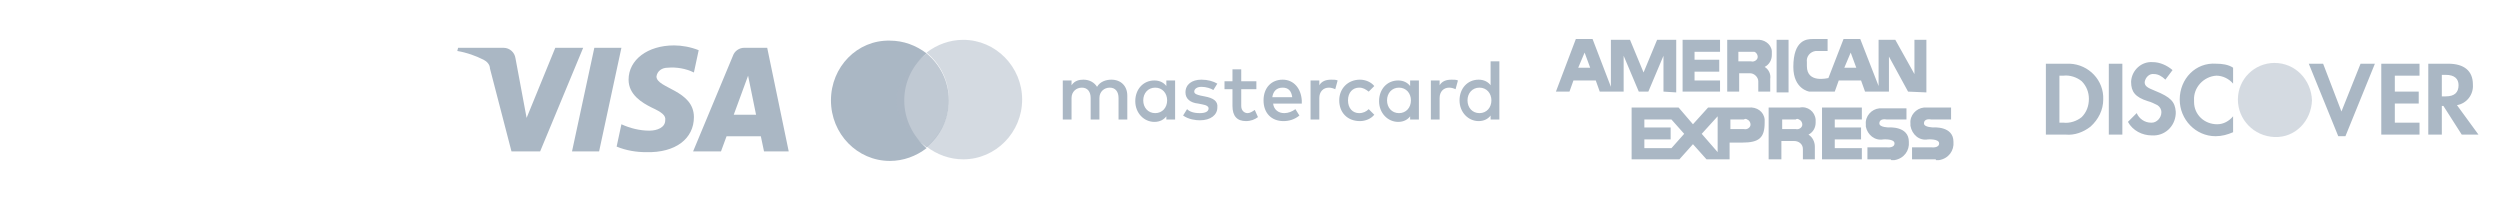 <svg width="313.8" height="25" xmlns="http://www.w3.org/2000/svg">
 <style type="text/css">.st0{fill:#AAB7C4;}
	.st1{opacity:0.5;fill:#AAB7C4;enable-background:new    ;}
	.st2{opacity:0.75;fill:#AAB7C4;enable-background:new    ;}</style>

 <g>
  <title>Layer 1</title>
  <path id="svg_1" d="m78,6l-2.8,13l-3.4,0l2.8,-13l3.4,0zm14.1,8.4l1.8,-4.9l1,4.9l-2.8,0zm3.8,4.6l3.1,0l-2.7,-13l-2.9,0c-0.6,0 -1.2,0.4 -1.4,1l-5,12l3.5,0l0.7,-1.9l4.3,0l0.4,1.9zm-8.8,-4.3c0,-3.4 -4.7,-3.6 -4.7,-5.1c0.1,-0.7 0.7,-1.1 1.4,-1.1c1.1,-0.1 2.3,0.1 3.3,0.6l0.6,-2.8c-1,-0.4 -2.1,-0.6 -3.1,-0.6c-3.3,0 -5.7,1.8 -5.7,4.3c0,1.9 1.7,2.9 2.9,3.5c1.3,0.6 1.8,1 1.7,1.6c0,0.9 -1,1.3 -2,1.3c-1.2,0 -2.4,-0.3 -3.5,-0.8l-0.6,2.8c1.2,0.5 2.5,0.7 3.7,0.7c3.7,0.1 6,-1.7 6,-4.4m-13.9,-8.7l-5.4,13l-3.6,0l-2.7,-10.4c0,-0.5 -0.4,-0.9 -0.8,-1.1c-1,-0.5 -2.1,-0.9 -3.3,-1.1l0.1,-0.4l5.7,0c0.8,0 1.4,0.6 1.5,1.3l1.4,7.5l3.6,-8.8l3.5,0z" class="st0"/>
  <path id="svg_2" d="m220.7,11.5l0,-1.3c0,-0.5 -0.5,-1 -1,-1l-1.4,0l0,2.3l-1.5,0l0,-6.5l3.7,0c0.9,-0.1 1.8,0.5 1.9,1.4l0,0.5c0,0.6 -0.3,1.2 -0.9,1.5c0.5,0.3 0.8,0.9 0.7,1.5l0,1.6l-1.5,0m-2.5,-3.8l1.6,0c0.3,0.1 0.7,-0.1 0.8,-0.4c0.1,-0.3 -0.1,-0.7 -0.4,-0.8l-2,0l0,1.2m21.3,3.8l-2.4,-4.4l0,4.4l-3,0l-0.5,-1.4l-2.8,0l-0.5,1.4l-3.2,0c0,0 -2,-0.3 -2,-3.1c0,-3.4 1.7,-3.5 2.4,-3.5l1.9,0l0,1.5l-1.5,0c-0.7,0.1 -1.2,0.7 -1.1,1.4l0,0.5c0,2.2 2.6,1.5 2.7,1.5l1.9,-4.9l2.1,0l2.3,5.9l0,-5.8l2.1,0l2.4,4.3l0,-4.3l1.5,0l0,6.6l-2.3,-0.1m-8,-3l1.5,0l-0.7,-1.9l-0.8,1.9m-22.7,3l0,-4.5l-1.9,4.5l-1.2,0l-1.9,-4.5l0,4.5l-3,0l-0.5,-1.4l-2.8,0l-0.5,1.4l-1.7,0l2.5,-6.6l2.1,0l2.3,6l0,-5.9l2.4,0l1.7,4.1l1.7,-4.1l2.4,0l0,6.6l-1.6,-0.1m-10.7,-3l1.5,0l-0.7,-1.9l-0.8,1.9m13.1,3l0,-6.5l4.7,0l0,1.5l-3.2,0l0,1l3.1,0l0,1.5l-3.1,0l0,1.1l3.2,0l0,1.4l-4.7,0m11.8,0.1l0,-6.6l1.5,0l0,6.6l-1.5,0m3.3,8.4l0,-1.3c0,-0.6 -0.5,-1 -1.1,-1l-1.6,0l0,2.3l-1.6,0l0,-6.5l3.9,0c1,-0.2 1.9,0.5 2,1.5l0,0.4c0,0.6 -0.3,1.2 -0.9,1.5c0.5,0.3 0.8,0.9 0.8,1.5l0,1.6l-1.5,0m-2.6,-3.8l1.7,0c0.3,0.1 0.7,-0.1 0.8,-0.4s-0.1,-0.7 -0.4,-0.8c-0.1,-0.1 -0.3,-0.1 -0.4,0l-1.7,0l0,1.2m-8.1,3.8l-1.4,0l-1.7,-1.9l-1.7,1.9l-6,0l0,-6.5l5.9,0l1.8,2.1l1.9,-2.1l5.1,0c1,-0.1 1.9,0.5 2,1.5l0,0.4c0,1.9 -0.7,2.5 -2.8,2.5l-1.6,0l0,2.1l-1.5,0m-2,-3.2l2,2.3l0,-4.5l-2,2.2m-7.2,1.8l3.4,0l1.6,-1.8l-1.6,-1.8l-3.4,0l0,1l3.3,0l0,1.5l-3.3,0l0,1.1m10.8,-2.4l1.7,0c0.3,0.1 0.7,-0.1 0.8,-0.4s-0.1,-0.7 -0.4,-0.8c-0.1,-0.1 -0.3,-0.1 -0.4,0l-1.7,0l0,1.2m20.1,3.8l-2.9,0l0,-1.5l2.5,0c0,0 0.9,0.1 0.9,-0.5s-1.4,-0.5 -1.4,-0.5c-1.1,0.2 -2,-0.6 -2.2,-1.6l0,-0.3c-0.1,-1 0.7,-1.9 1.7,-2l3.4,0l0,1.4l-2.5,0c0,0 -0.9,-0.2 -0.9,0.5c0,0.5 1.2,0.5 1.2,0.5s2.5,-0.2 2.5,1.8c0.1,1.1 -0.6,2.1 -1.8,2.3l-0.4,0l-0.1,-0.1m-8.6,0l0,-6.5l5,0l0,1.5l-3.4,0l0,1l3.3,0l0,1.5l-3.3,0l0,1.1l3.4,0l0,1.4l-5,0m14.2,0l-2.9,0l0,-1.5l2.5,0c0,0 0.9,0.1 0.9,-0.5s-1.4,-0.5 -1.4,-0.5c-1.1,0.2 -2,-0.6 -2.2,-1.7l0,-0.3c-0.1,-1 0.7,-1.9 1.7,-2l3.4,0l0,1.5l-2.5,0c0,0 -0.9,-0.2 -0.9,0.5c0,0.5 1.2,0.5 1.2,0.5s2.5,-0.2 2.5,1.8c0.1,1.1 -0.6,2.1 -1.8,2.3l-0.4,0c0,-0.1 0,-0.1 -0.1,-0.1m16.4,-12l-2.5,0l0,8.9l2.5,0c1.1,0.1 2.2,-0.3 3.1,-1c1,-0.9 1.6,-2.1 1.6,-3.4c0.1,-2.4 -1.8,-4.4 -4.2,-4.5l-0.5,0zm2,6.7c-0.6,0.5 -1.5,0.8 -2.3,0.7l-0.5,0l0,-5.9l0.5,0c0.8,-0.1 1.7,0.2 2.3,0.7c0.6,0.6 0.9,1.4 0.9,2.2c0,0.9 -0.3,1.7 -0.9,2.3zm3.4,2.2l1.7,0l0,-8.9l-1.7,0l0,8.9zm5.8,-5.5c-1,-0.4 -1.3,-0.6 -1.3,-1.1c0.1,-0.6 0.6,-1.1 1.2,-1c0.5,0 1,0.3 1.4,0.7l0.9,-1.2c-0.7,-0.6 -1.6,-1 -2.5,-1c-1.4,-0.1 -2.6,1 -2.7,2.4l0,0.1c0,1.2 0.5,1.9 2.1,2.4c0.4,0.1 0.8,0.3 1.2,0.5c0.3,0.2 0.5,0.5 0.5,0.9c0,0.7 -0.6,1.3 -1.2,1.3l-0.1,0c-0.8,0 -1.5,-0.5 -1.8,-1.2l-1.1,1.1c0.6,1.1 1.8,1.7 3,1.7c1.6,0.1 2.9,-1.1 3,-2.7l0,-0.3c-0.1,-1.2 -0.6,-1.8 -2.6,-2.6zm3.1,1.1c0,2.5 2,4.6 4.5,4.6c0.8,0 1.5,-0.2 2.2,-0.5l0,-2c-0.5,0.6 -1.2,1 -2,1c-1.6,0 -2.9,-1.2 -2.9,-2.8l0,-0.2c-0.1,-1.6 1.2,-3 2.8,-3.1c0.8,0 1.6,0.4 2.1,1l0,-2c-0.6,-0.4 -1.4,-0.5 -2.1,-0.5c-2.6,-0.2 -4.6,1.9 -4.6,4.5zm20.3,1.5l-2.3,-6l-1.8,0l3.7,9.1l0.9,0l3.7,-9.1l-1.8,0l-2.4,6l0,0zm5,2.9l4.8,0l0,-1.5l-3.1,0l0,-2.4l3,0l0,-1.5l-3,0l0,-2l3.1,0l0,-1.5l-4.8,0l0,8.9zm11.5,-6.3c0,-1.7 -1.1,-2.6 -3.1,-2.6l-2.5,0l0,8.9l1.7,0l0,-3.6l0.2,0l2.3,3.6l2.1,0l-2.7,-3.7c1.2,-0.2 2.1,-1.3 2,-2.6l0,0zm-3.4,1.5l-0.5,0l0,-2.7l0.5,0c1.1,0 1.6,0.5 1.6,1.3c0,0.9 -0.5,1.4 -1.6,1.4z" class="st0"/>
  <path id="svg_3" d="m285.5,7.9c-2.5,0 -4.6,2 -4.6,4.6c0,2.5 2,4.6 4.6,4.7c2.6,0.1 4.6,-2 4.7,-4.6c-0.1,-2.6 -2.1,-4.7 -4.7,-4.7z" class="st1"/>
  <g id="svg_4">
   <path id="svg_5" d="m139.5,10c-0.6,0 -1.4,0.2 -1.8,0.9c-0.3,-0.5 -0.9,-0.9 -1.7,-0.9c-0.5,0 -1.1,0.1 -1.5,0.7l0,-0.6l-1.1,0l0,4.9l1.1,0l0,-2.7c0,-0.8 0.6,-1.3 1.3,-1.3c0.7,0 1.1,0.5 1.1,1.3l0,2.7l1.1,0l0,-2.7c0,-0.8 0.6,-1.3 1.3,-1.3c0.7,0 1.1,0.5 1.1,1.3l0,2.7l1.1,0l0,-3c0,-1.2 -0.8,-2 -2,-2zm6.9,0.8c-0.3,-0.4 -0.8,-0.7 -1.5,-0.7c-1.4,0 -2.4,1.1 -2.4,2.6s1.1,2.6 2.4,2.6c0.7,0 1.2,-0.3 1.5,-0.7l0,0.4l1.1,0l0,-4.9l-1.1,0l0,0.7zm-1.4,3.4c-0.9,0 -1.5,-0.7 -1.5,-1.6s0.6,-1.6 1.5,-1.6s1.5,0.7 1.5,1.6s-0.6,1.6 -1.5,1.6zm6.2,-2.1l-0.5,-0.1c-0.4,-0.1 -0.8,-0.2 -0.8,-0.5s0.3,-0.6 0.9,-0.6c0.6,0 1.2,0.2 1.5,0.4l0.5,-0.8c-0.5,-0.3 -1.2,-0.5 -2,-0.5c-1.2,0 -2,0.6 -2,1.6c0,0.8 0.6,1.3 1.6,1.4l0.5,0.1c0.6,0.1 0.8,0.3 0.8,0.5c0,0.4 -0.4,0.6 -1.1,0.6c-0.8,0 -1.3,-0.2 -1.6,-0.5l-0.5,0.8c0.7,0.5 1.6,0.6 2.1,0.6c1.4,0 2.2,-0.7 2.2,-1.6c0.1,-0.8 -0.5,-1.2 -1.6,-1.4zm5.4,2.1c-0.4,0 -0.8,-0.3 -0.8,-0.9l0,-2.1l1.9,0l0,-1l-1.9,0l0,-1.5l-1.1,0l0,1.5l-1,0l0,1l1,0l0,2.1c0,1.3 0.6,1.9 1.7,1.9c0.6,0 1.1,-0.2 1.5,-0.5l-0.4,-0.9c-0.3,0.2 -0.6,0.4 -0.9,0.4zm4.4,-4.2c-1.4,0 -2.4,1 -2.4,2.6s1,2.6 2.5,2.6c0.7,0 1.4,-0.2 2,-0.7l-0.5,-0.8c-0.4,0.3 -0.9,0.5 -1.4,0.5c-0.7,0 -1.3,-0.4 -1.4,-1.2l3.6,0l0,-0.4c-0.1,-1.5 -1,-2.6 -2.4,-2.6zm-1.3,2.2c0.1,-0.7 0.5,-1.2 1.3,-1.2c0.7,0 1.1,0.4 1.2,1.2l-2.5,0zm5.9,-1.5l0,-0.6l-1.1,0l0,4.9l1.1,0l0,-2.7c0,-0.8 0.5,-1.3 1.2,-1.3c0.3,0 0.6,0.1 0.8,0.2l0.3,-1.1c-0.2,-0.1 -0.5,-0.1 -0.8,-0.1c-0.7,0 -1.2,0.2 -1.5,0.7zm5,0.3c0.5,0 0.8,0.2 1.2,0.5l0.7,-0.7c-0.4,-0.5 -1.1,-0.8 -1.8,-0.8c-1.5,0 -2.6,1.1 -2.6,2.6s1,2.6 2.6,2.6c0.7,0 1.4,-0.3 1.8,-0.8l-0.7,-0.7c-0.3,0.3 -0.7,0.5 -1.2,0.5c-0.8,0 -1.4,-0.6 -1.4,-1.6c0,-1 0.6,-1.6 1.4,-1.6zm6.4,-0.2c-0.3,-0.4 -0.8,-0.7 -1.5,-0.7c-1.4,0 -2.4,1.1 -2.4,2.6s1.1,2.6 2.4,2.6c0.7,0 1.2,-0.3 1.5,-0.7l0,0.4l1.1,0l0,-4.9l-1.1,0l0,0.7zm-1.4,3.4c-0.9,0 -1.5,-0.7 -1.5,-1.6s0.6,-1.6 1.5,-1.6c0.9,0 1.5,0.7 1.5,1.6s-0.6,1.6 -1.5,1.6zm5.1,-3.5l0,-0.6l-1.1,0l0,4.9l1.1,0l0,-2.7c0,-0.8 0.5,-1.3 1.2,-1.3c0.3,0 0.6,0.1 0.8,0.2l0.3,-1.1c-0.2,-0.1 -0.5,-0.1 -0.8,-0.1c-0.7,0 -1.2,0.2 -1.5,0.7zm6.4,-3l0,3c-0.3,-0.4 -0.8,-0.7 -1.5,-0.7c-1.4,0 -2.4,1.1 -2.4,2.6s1.1,2.6 2.4,2.6c0.7,0 1.2,-0.3 1.5,-0.7l0,0.5l1.1,0l0,-7.3l-1.1,0zm-1.4,6.5c-0.9,0 -1.5,-0.7 -1.5,-1.6s0.6,-1.6 1.5,-1.6s1.5,0.7 1.5,1.6s-0.6,1.6 -1.5,1.6zm-72.2,-1.6c0,-2.4 1.1,-4.5 2.8,-5.9c-1.3,-1 -2.9,-1.6 -4.6,-1.6c-4.1,-0.1 -7.4,3.3 -7.4,7.5s3.3,7.6 7.4,7.6c1.7,0 3.3,-0.6 4.6,-1.6c-1.7,-1.5 -2.8,-3.6 -2.8,-6z" class="st0"/>
   <path id="svg_6" d="m120.9,5c-1.7,0 -3.3,0.6 -4.6,1.6c1.7,1.4 2.8,3.5 2.8,5.9s-1.1,4.5 -2.8,5.9c1.3,1 2.9,1.6 4.6,1.6c4.1,0 7.4,-3.4 7.4,-7.5s-3.3,-7.5 -7.4,-7.5z" class="st1"/>
   <path id="svg_7" d="m119.1,12.6c0,-2.4 -1.1,-4.5 -2.8,-5.9c-1.7,1.4 -3.8,3.5 -3.8,5.9s2,4.5 3.8,5.9c1.7,-1.4 2.8,-3.5 2.8,-5.9z" class="st2"/>
  </g>
 </g>
</svg>